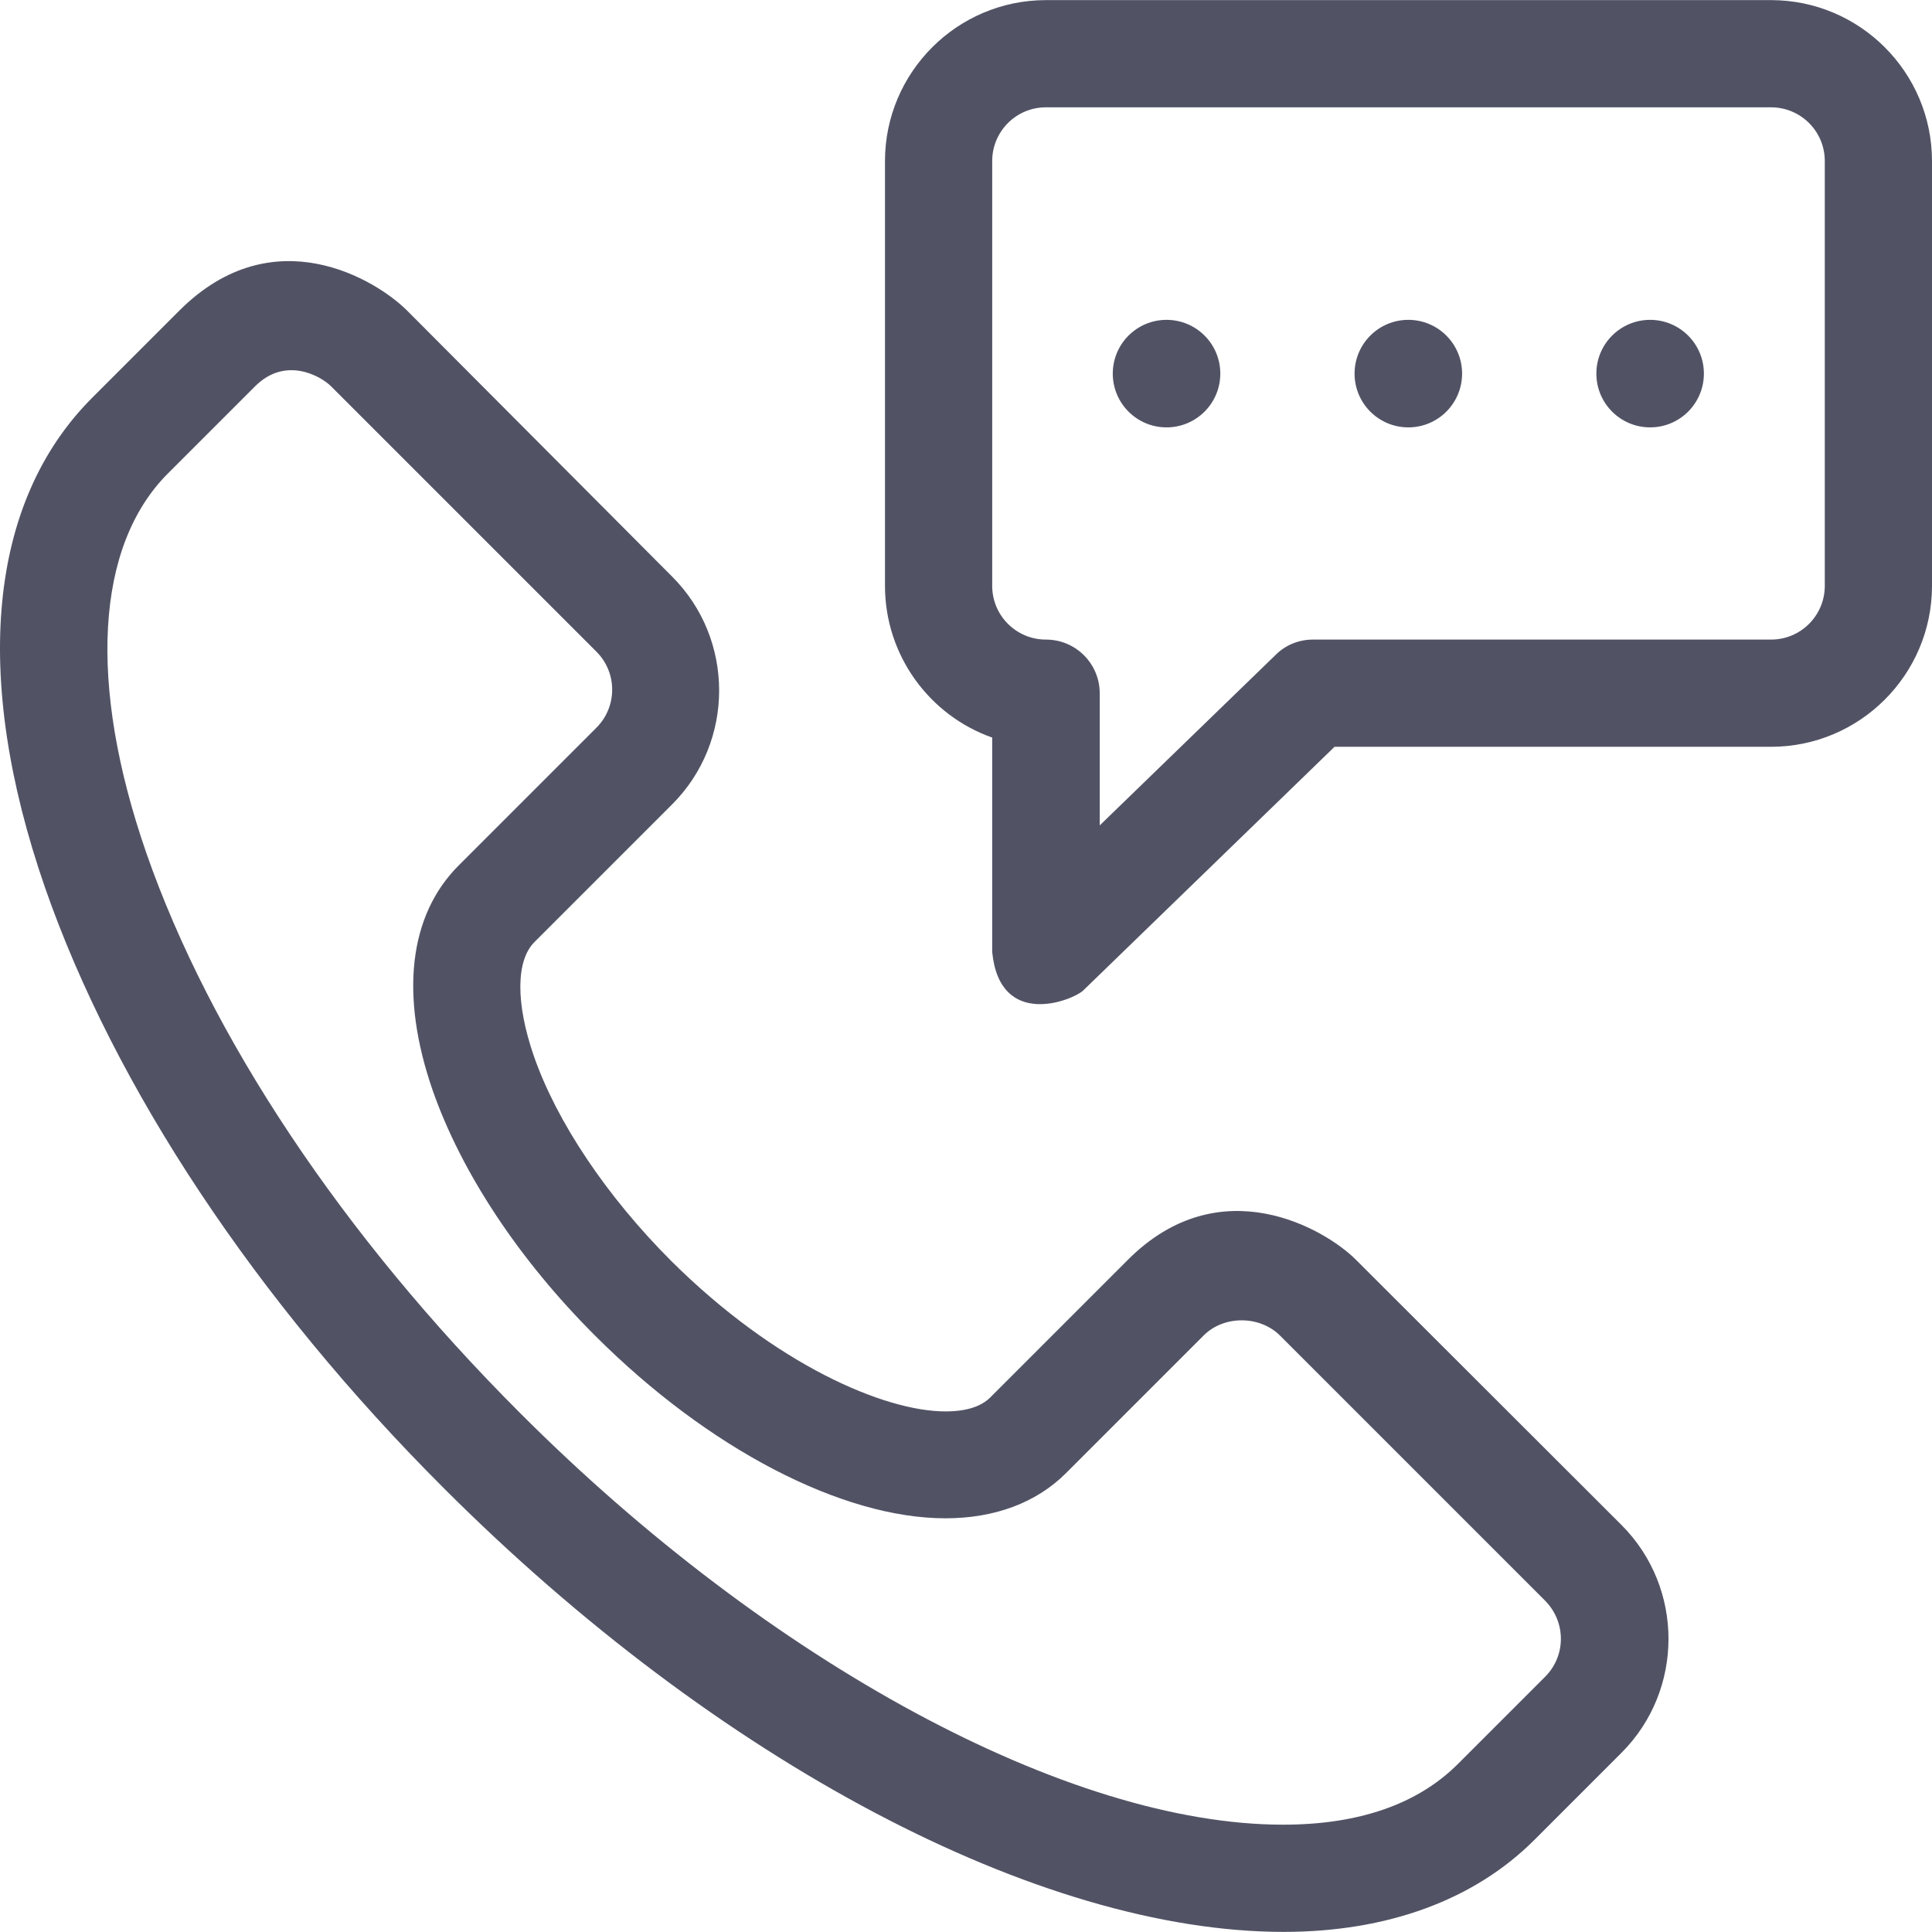 <!DOCTYPE svg PUBLIC "-//W3C//DTD SVG 1.1//EN" "http://www.w3.org/Graphics/SVG/1.1/DTD/svg11.dtd">
<!-- Uploaded to: SVG Repo, www.svgrepo.com, Transformed by: SVG Repo Mixer Tools -->
<svg fill="#515365" height="64px" width="64px" version="1.1" id="Layer_1" xmlns="http://www.w3.org/2000/svg" xmlns:xlink="http://www.w3.org/1999/xlink" viewBox="0 0 392.576 392.576" xml:space="preserve">
<g id="SVGRepo_bgCarrier" stroke-width="0"/>
<g id="SVGRepo_tracerCarrier" stroke-linecap="round" stroke-linejoin="round"/>
<g id="SVGRepo_iconCarrier"> <g> <g> <path d="M359.865,0.022H212.536c-18.036,0-32.711,14.675-32.711,32.711v86.303c0,14.222,9.115,26.376,21.786,30.836v43.572 c1.552,15.774,16.356,9.826,18.489,7.822l51.071-49.519h88.695c18.036,0,32.711-14.675,32.711-32.711V32.733 C392.576,14.696,377.902,0.022,359.865,0.022z M370.791,119.036c0,6.012-4.849,10.925-10.925,10.925h-93.091 c-2.844,0-5.56,1.099-7.564,3.103l-35.749,34.651v-26.828c0-6.012-4.849-10.925-10.925-10.925 c-6.012,0-10.925-4.849-10.925-10.925V32.733c0-6.012,4.849-10.925,10.925-10.925h147.329c6.012,0,10.925,4.849,10.925,10.925 V119.036z"/> </g> </g> <g> <g> <path d="M329.481,309.872l-53.98-53.915c-6.206-6.206-27.539-18.747-46.287,0l-27.992,27.992 c-1.875,1.875-4.913,2.844-9.115,2.844c-12.412,0-34.521-9.503-55.725-30.578c-13.059-13.059-23.273-28.251-27.927-41.697 c-3.685-10.667-3.62-19.329,0.129-23.079l27.992-27.992c12.735-12.735,12.735-33.552,0-46.287l-53.85-54.044 c-6.206-6.206-27.152-19.135-46.287,0L18.726,80.83c-21.075,21.075-24.501,56.501-9.568,99.556 c14.093,40.469,42.796,83.846,81.067,122.052c55.531,55.531,120.954,90.117,170.602,90.117c21.075,0,38.723-6.465,50.941-18.683 l17.713-17.713C342.217,343.424,342.217,322.607,329.481,309.872z M313.966,340.708l-17.713,17.713 c-8.21,8.21-20.17,12.347-35.556,12.347c-43.442,0-104.339-32.84-155.151-83.782c-35.943-35.943-62.836-76.347-75.83-113.713 c-11.895-34.327-10.279-62.384,4.396-77.059l17.713-17.713c6.206-6.206,13.382-2.069,15.451,0l53.915,53.915 c4.267,4.267,4.267,11.184,0,15.451L93.199,175.86c-10.15,10.149-11.96,26.376-5.301,45.64 c5.818,16.679,17.519,34.457,33.099,49.972c22.885,22.885,50.101,37.042,71.111,37.042c10.02,0,18.489-3.168,24.501-9.18 l27.992-27.992c4.073-4.073,11.313-4.073,15.451,0l53.915,53.915C318.233,329.589,318.233,336.442,313.966,340.708z"/> </g> </g> <g> <g> <circle cx="237.037" cy="75.917" r="10.925"/> </g> </g> <g> <g> <circle cx="286.168" cy="75.917" r="10.925"/> </g> </g> <g> <g> <circle cx="335.3" cy="75.917" r="10.925"/> </g> </g> </g>
</svg>